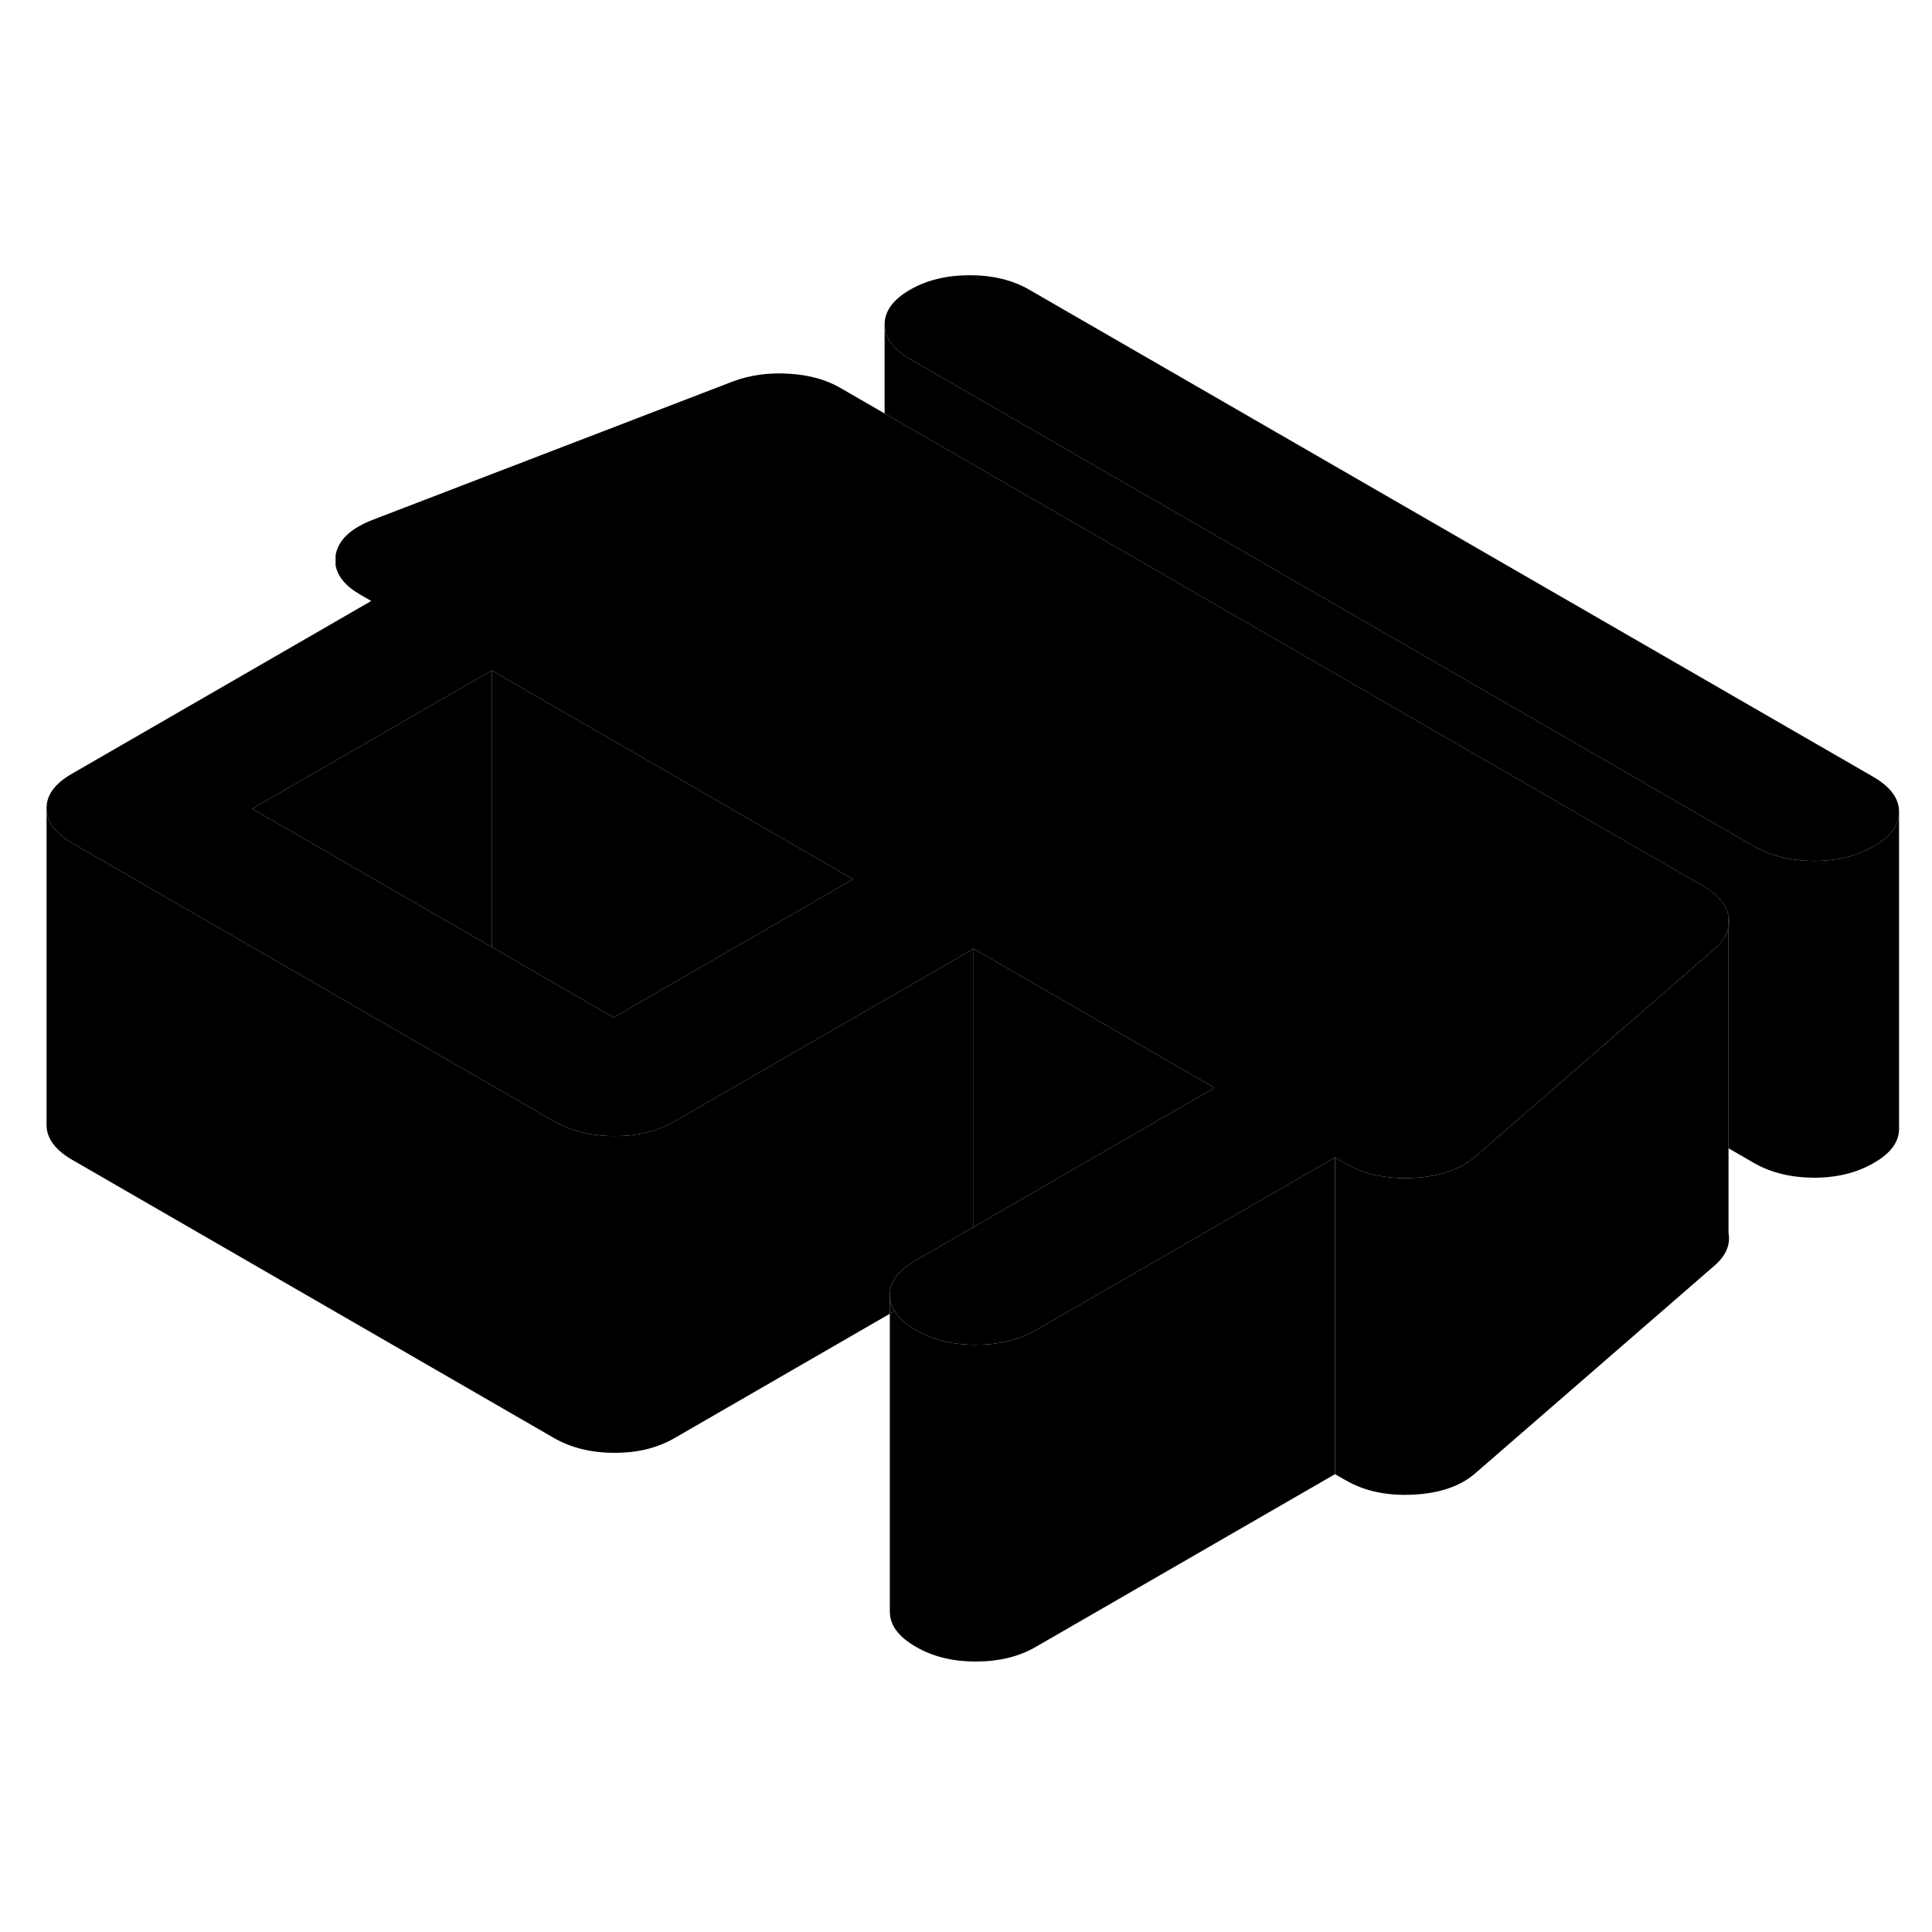 <svg width="24" height="24" viewBox="0 0 122 92" xmlns="http://www.w3.org/2000/svg" stroke-width="1px" stroke-linecap="round" stroke-linejoin="round">
    <path d="M56.19 66.79V67.96L56.49 67.79C56.29 67.48 56.19 67.14 56.19 66.79ZM61.48 44.91V62.48L76.69 53.69L61.48 44.91Z" class="pr-icon-iso-solid-stroke" stroke-linejoin="round"/>
    <path d="M84.3 58.09V78.09L65.4 89C64.331 89.62 63.07 89.92 61.61 89.92C60.15 89.92 58.89 89.61 57.82 88.98C56.74 88.36 56.2 87.63 56.19 86.79V67.96L56.49 67.79C56.75 68.22 57.19 68.62 57.82 68.98C58.89 69.61 60.16 69.92 61.61 69.92C63.06 69.92 64.331 69.62 65.4 69L66.98 68.09L84.3 58.09Z" class="pr-icon-iso-solid-stroke" stroke-linejoin="round"/>
    <path d="M118.3 34.06L65.04 3.32C63.97 2.69 62.7 2.38 61.25 2.38C59.8 2.38 58.53 2.68 57.46 3.3C56.39 3.92 55.86 4.65 55.86 5.49C55.86 6.33 56.41 7.06 57.48 7.68L110.74 38.43C111.82 39.05 113.08 39.36 114.54 39.37C115.99 39.37 117.25 39.06 118.32 38.44C119.39 37.83 119.92 37.11 119.92 36.28V36.26C119.92 35.42 119.38 34.69 118.3 34.06ZM109.15 42.86V43.53C109.19 43.32 109.19 43.09 109.15 42.86Z" class="pr-icon-iso-solid-stroke" stroke-linejoin="round"/>
    <path d="M107.631 41L55.861 11.11L53.041 9.48C52.151 8.97 51.071 8.67 49.811 8.6C48.551 8.52 47.381 8.68 46.301 9.08L23.601 17.8C22.151 18.35 21.351 19.1 21.191 20.07V20.69C21.311 21.39 21.831 22.03 22.771 22.56L23.441 22.95L21.191 24.25L4.541 33.86C3.461 34.48 2.931 35.21 2.941 36.04C2.941 36.88 3.481 37.61 4.561 38.24L18.081 46.05L25.681 50.44L34.991 55.81C36.071 56.43 37.34 56.74 38.791 56.74C40.24 56.75 41.501 56.44 42.581 55.82L44.16 54.91L61.48 44.91L76.691 53.69L61.48 62.48L57.791 64.61C56.721 65.22 56.191 65.95 56.191 66.79C56.191 67.14 56.291 67.48 56.491 67.79C56.751 68.22 57.191 68.62 57.821 68.98C58.891 69.61 60.16 69.92 61.611 69.92C63.06 69.92 64.331 69.62 65.401 69L66.981 68.09L84.301 58.09L84.971 58.47C86.171 59.17 87.611 59.47 89.29 59.38C90.96 59.29 92.271 58.83 93.211 57.99L96.891 54.8L99.91 52.18L105.951 46.93L108.311 44.88C108.781 44.46 109.061 44.01 109.151 43.53V42.86C109.021 42.13 108.511 41.51 107.631 41ZM38.751 49.25L31.051 44.8L21.491 39.29L21.191 39.11L15.921 36.07L21.191 33.03L31.051 27.34L38.951 31.9L53.871 40.52L38.751 49.25Z" class="pr-icon-iso-solid-stroke" stroke-linejoin="round"/>
    <path d="M53.871 40.52L38.751 49.25L31.051 44.8V27.34L38.951 31.9L53.871 40.52Z" class="pr-icon-iso-solid-stroke" stroke-linejoin="round"/>
    <path d="M31.051 27.34V44.8L21.491 39.29L21.191 39.11L15.921 36.07L21.191 33.03L31.051 27.34Z" class="pr-icon-iso-solid-stroke" stroke-linejoin="round"/>
    <path d="M119.92 36.28V56.26C119.93 57.1 119.4 57.82 118.32 58.44C117.25 59.06 115.99 59.37 114.54 59.37C113.08 59.36 111.82 59.05 110.74 58.43L109.15 57.51V43.53C109.19 43.32 109.19 43.09 109.15 42.86C109.02 42.13 108.51 41.51 107.63 41L55.86 11.11V5.49C55.86 6.33 56.41 7.06 57.48 7.68L110.74 38.43C111.82 39.05 113.08 39.36 114.54 39.37C115.99 39.37 117.25 39.06 118.32 38.44C119.39 37.83 119.92 37.11 119.92 36.28Z" class="pr-icon-iso-solid-stroke" stroke-linejoin="round"/>
    <path d="M119.921 36.28V36.26" class="pr-icon-iso-solid-stroke" stroke-linejoin="round"/>
    <path d="M108.311 64.88L93.211 77.99C92.271 78.83 90.961 79.29 89.291 79.38C87.611 79.47 86.171 79.17 84.971 78.47L84.301 78.09V58.09L84.971 58.47C86.171 59.17 87.611 59.47 89.291 59.38C90.961 59.29 92.271 58.83 93.211 57.99L96.891 54.8L99.911 52.18L105.951 46.93L108.311 44.88C108.781 44.46 109.061 44.01 109.151 43.53V62.86C109.281 63.59 109.001 64.26 108.311 64.88Z" class="pr-icon-iso-solid-stroke" stroke-linejoin="round"/>
    <path d="M21.19 24.25V20.69" class="pr-icon-iso-solid-stroke" stroke-linejoin="round"/>
    <path d="M61.48 44.91V62.48L57.79 64.61C56.72 65.22 56.19 65.95 56.19 66.79V67.96L42.58 75.82C41.5 76.44 40.24 76.75 38.79 76.74C37.34 76.74 36.07 76.43 34.99 75.81L4.56 58.24C3.48 57.61 2.94 56.88 2.94 56.04V36.04C2.94 36.88 3.48 37.61 4.56 38.24L18.08 46.05L25.68 50.44L34.99 55.81C36.07 56.43 37.34 56.74 38.79 56.74C40.24 56.75 41.5 56.44 42.58 55.82L44.16 54.91L61.48 44.91Z" class="pr-icon-iso-solid-stroke" stroke-linejoin="round"/>
</svg>